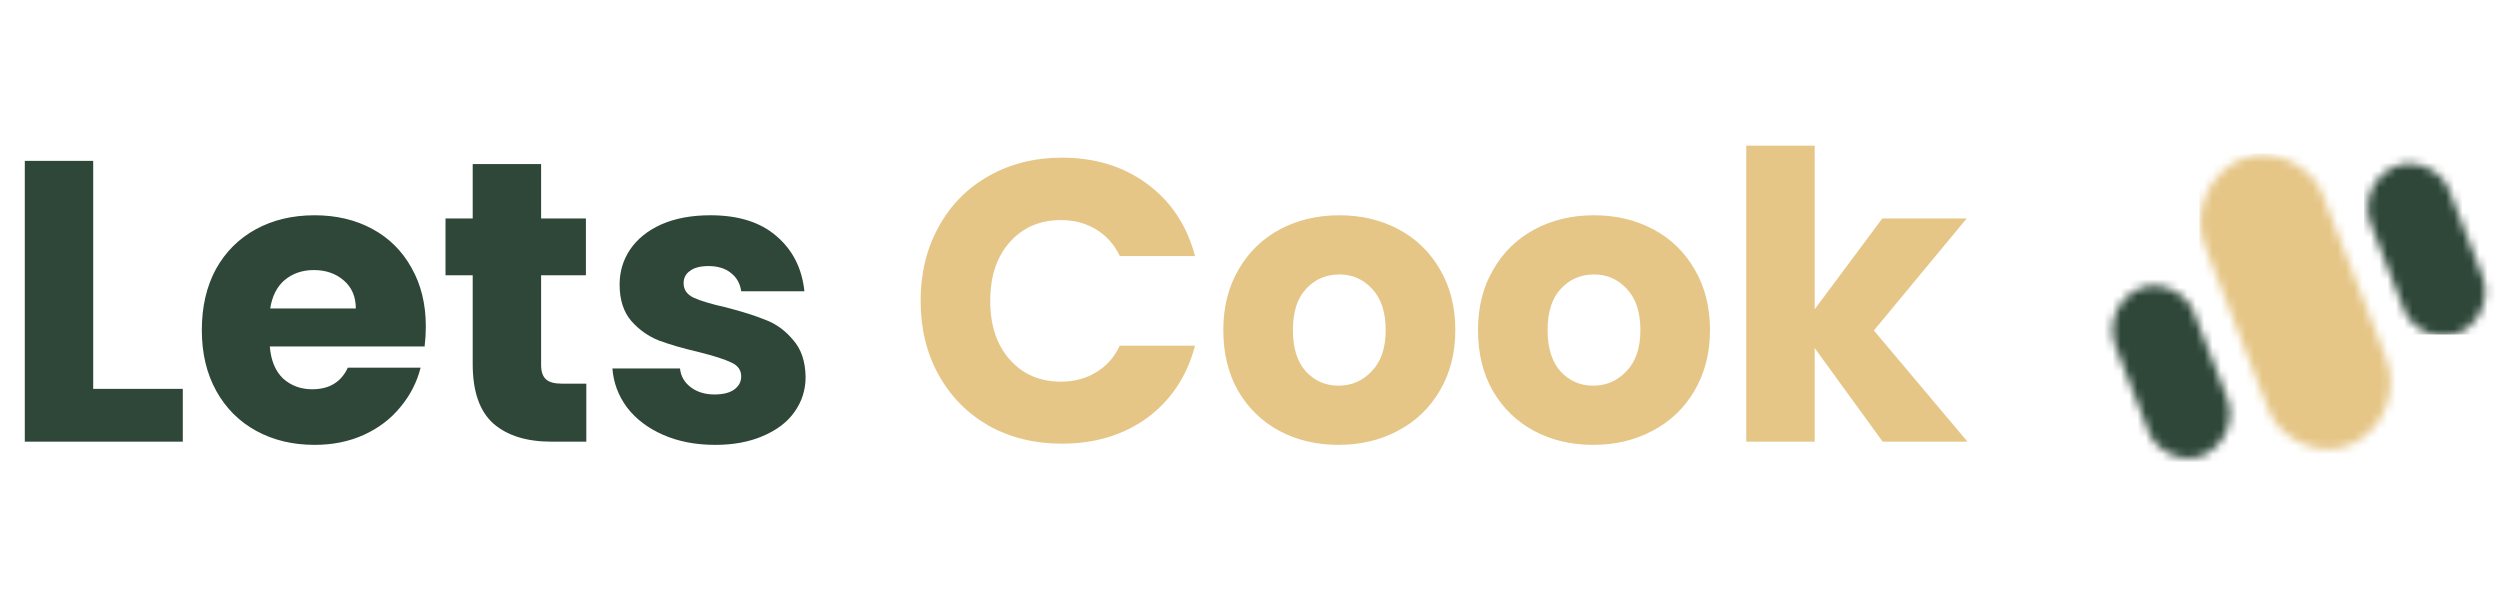 <svg width="300" height="72" viewBox="0 0 300 72" fill="none" xmlns="http://www.w3.org/2000/svg">
<path d="M11.184 46.664H21.936V53H2.976V19.304H11.184V46.664ZM51.099 39.176C51.099 39.944 51.051 40.744 50.955 41.576H32.379C32.507 43.24 33.035 44.52 33.963 45.416C34.923 46.28 36.091 46.712 37.467 46.712C39.515 46.712 40.939 45.848 41.739 44.12H50.475C50.027 45.88 49.211 47.464 48.027 48.872C46.875 50.28 45.419 51.384 43.659 52.184C41.899 52.984 39.931 53.384 37.755 53.384C35.131 53.384 32.795 52.824 30.747 51.704C28.699 50.584 27.099 48.984 25.947 46.904C24.795 44.824 24.219 42.392 24.219 39.608C24.219 36.824 24.779 34.392 25.899 32.312C27.051 30.232 28.651 28.632 30.699 27.512C32.747 26.392 35.099 25.832 37.755 25.832C40.347 25.832 42.651 26.376 44.667 27.464C46.683 28.552 48.251 30.104 49.371 32.12C50.523 34.136 51.099 36.488 51.099 39.176ZM42.699 37.016C42.699 35.608 42.219 34.488 41.259 33.656C40.299 32.824 39.099 32.408 37.659 32.408C36.283 32.408 35.115 32.808 34.155 33.608C33.227 34.408 32.651 35.544 32.427 37.016H42.699ZM70.357 46.04V53H66.181C63.205 53 60.885 52.28 59.221 50.84C57.557 49.368 56.725 46.984 56.725 43.688V33.032H53.461V26.216H56.725V19.688H64.933V26.216H70.309V33.032H64.933V43.784C64.933 44.584 65.125 45.16 65.509 45.512C65.893 45.864 66.533 46.04 67.429 46.04H70.357ZM85.825 53.384C83.489 53.384 81.409 52.984 79.585 52.184C77.761 51.384 76.321 50.296 75.265 48.92C74.209 47.512 73.617 45.944 73.489 44.216H81.601C81.697 45.144 82.129 45.896 82.897 46.472C83.665 47.048 84.609 47.336 85.729 47.336C86.753 47.336 87.537 47.144 88.081 46.76C88.657 46.344 88.945 45.816 88.945 45.176C88.945 44.408 88.545 43.848 87.745 43.496C86.945 43.112 85.649 42.696 83.857 42.248C81.937 41.8 80.337 41.336 79.057 40.856C77.777 40.344 76.673 39.56 75.745 38.504C74.817 37.416 74.353 35.96 74.353 34.136C74.353 32.6 74.769 31.208 75.601 29.96C76.465 28.68 77.713 27.672 79.345 26.936C81.009 26.2 82.977 25.832 85.249 25.832C88.609 25.832 91.249 26.664 93.169 28.328C95.121 29.992 96.241 32.2 96.529 34.952H88.945C88.817 34.024 88.401 33.288 87.697 32.744C87.025 32.2 86.129 31.928 85.009 31.928C84.049 31.928 83.313 32.12 82.801 32.504C82.289 32.856 82.033 33.352 82.033 33.992C82.033 34.76 82.433 35.336 83.233 35.72C84.065 36.104 85.345 36.488 87.073 36.872C89.057 37.384 90.673 37.896 91.921 38.408C93.169 38.888 94.257 39.688 95.185 40.808C96.145 41.896 96.641 43.368 96.673 45.224C96.673 46.792 96.225 48.2 95.329 49.448C94.465 50.664 93.201 51.624 91.537 52.328C89.905 53.032 88.001 53.384 85.825 53.384Z" fill="#2E4739"/>
<path d="M110.475 36.104C110.475 32.776 111.195 29.816 112.635 27.224C114.075 24.6 116.075 22.568 118.635 21.128C121.227 19.656 124.155 18.92 127.419 18.92C131.419 18.92 134.843 19.976 137.691 22.088C140.539 24.2 142.443 27.08 143.403 30.728H134.379C133.707 29.32 132.747 28.248 131.499 27.512C130.283 26.776 128.891 26.408 127.323 26.408C124.795 26.408 122.747 27.288 121.179 29.048C119.611 30.808 118.827 33.16 118.827 36.104C118.827 39.048 119.611 41.4 121.179 43.16C122.747 44.92 124.795 45.8 127.323 45.8C128.891 45.8 130.283 45.432 131.499 44.696C132.747 43.96 133.707 42.888 134.379 41.48H143.403C142.443 45.128 140.539 48.008 137.691 50.12C134.843 52.2 131.419 53.24 127.419 53.24C124.155 53.24 121.227 52.52 118.635 51.08C116.075 49.608 114.075 47.576 112.635 44.984C111.195 42.392 110.475 39.432 110.475 36.104ZM160.621 53.384C157.997 53.384 155.629 52.824 153.517 51.704C151.437 50.584 149.789 48.984 148.573 46.904C147.389 44.824 146.797 42.392 146.797 39.608C146.797 36.856 147.405 34.44 148.621 32.36C149.837 30.248 151.501 28.632 153.613 27.512C155.725 26.392 158.093 25.832 160.717 25.832C163.341 25.832 165.709 26.392 167.821 27.512C169.933 28.632 171.597 30.248 172.813 32.36C174.029 34.44 174.637 36.856 174.637 39.608C174.637 42.36 174.013 44.792 172.765 46.904C171.549 48.984 169.869 50.584 167.725 51.704C165.613 52.824 163.245 53.384 160.621 53.384ZM160.621 46.28C162.189 46.28 163.517 45.704 164.605 44.552C165.725 43.4 166.285 41.752 166.285 39.608C166.285 37.464 165.741 35.816 164.653 34.664C163.597 33.512 162.285 32.936 160.717 32.936C159.117 32.936 157.789 33.512 156.733 34.664C155.677 35.784 155.149 37.432 155.149 39.608C155.149 41.752 155.661 43.4 156.685 44.552C157.741 45.704 159.053 46.28 160.621 46.28ZM191.184 53.384C188.56 53.384 186.192 52.824 184.08 51.704C182 50.584 180.352 48.984 179.136 46.904C177.952 44.824 177.36 42.392 177.36 39.608C177.36 36.856 177.968 34.44 179.184 32.36C180.4 30.248 182.064 28.632 184.176 27.512C186.288 26.392 188.656 25.832 191.28 25.832C193.904 25.832 196.272 26.392 198.384 27.512C200.496 28.632 202.16 30.248 203.376 32.36C204.592 34.44 205.2 36.856 205.2 39.608C205.2 42.36 204.576 44.792 203.328 46.904C202.112 48.984 200.432 50.584 198.288 51.704C196.176 52.824 193.808 53.384 191.184 53.384ZM191.184 46.28C192.752 46.28 194.08 45.704 195.168 44.552C196.288 43.4 196.848 41.752 196.848 39.608C196.848 37.464 196.304 35.816 195.216 34.664C194.16 33.512 192.848 32.936 191.28 32.936C189.68 32.936 188.352 33.512 187.296 34.664C186.24 35.784 185.712 37.432 185.712 39.608C185.712 41.752 186.224 43.4 187.248 44.552C188.304 45.704 189.616 46.28 191.184 46.28ZM225.922 53L217.762 41.768V53H209.554V17.48H217.762V37.112L225.874 26.216H236.002L224.866 39.656L236.098 53H225.922Z" fill="#E5C687"/>
<mask id="mask0_70_3" style="mask-type:alpha" maskUnits="userSpaceOnUse" x="264" y="18" width="23" height="37">
<rect width="15.431" height="36.693" rx="7.716" transform="matrix(0.912 -0.41 0.362 0.932 261.789 22.32)" fill="#E5C687"/>
</mask>
<g mask="url(#mask0_70_3)">
<rect x="263.925" y="18.432" width="24.824" height="37.326" fill="#E5C687"/>
</g>
<mask id="mask1_70_3" style="mask-type:alpha" maskUnits="userSpaceOnUse" x="284" y="19" width="15" height="22">
<rect width="10.244" height="21.41" rx="5.122" transform="matrix(0.912 -0.41 0.362 0.932 282.637 22.109)" fill="#2E4739"/>
</mask>
<g mask="url(#mask1_70_3)">
<rect x="283.664" y="15.979" width="16.091" height="24.166" fill="#2E4739"/>
</g>
<mask id="mask2_70_3" style="mask-type:alpha" maskUnits="userSpaceOnUse" x="253" y="34" width="15" height="22">
<rect width="10.244" height="21.41" rx="5.122" transform="matrix(0.912 -0.41 0.362 0.932 252 36.757)" fill="#2E4739"/>
</mask>
<g mask="url(#mask2_70_3)">
<rect x="252.32" y="31.113" width="17.467" height="26.2" fill="#2E4739"/>
</g>
</svg>
